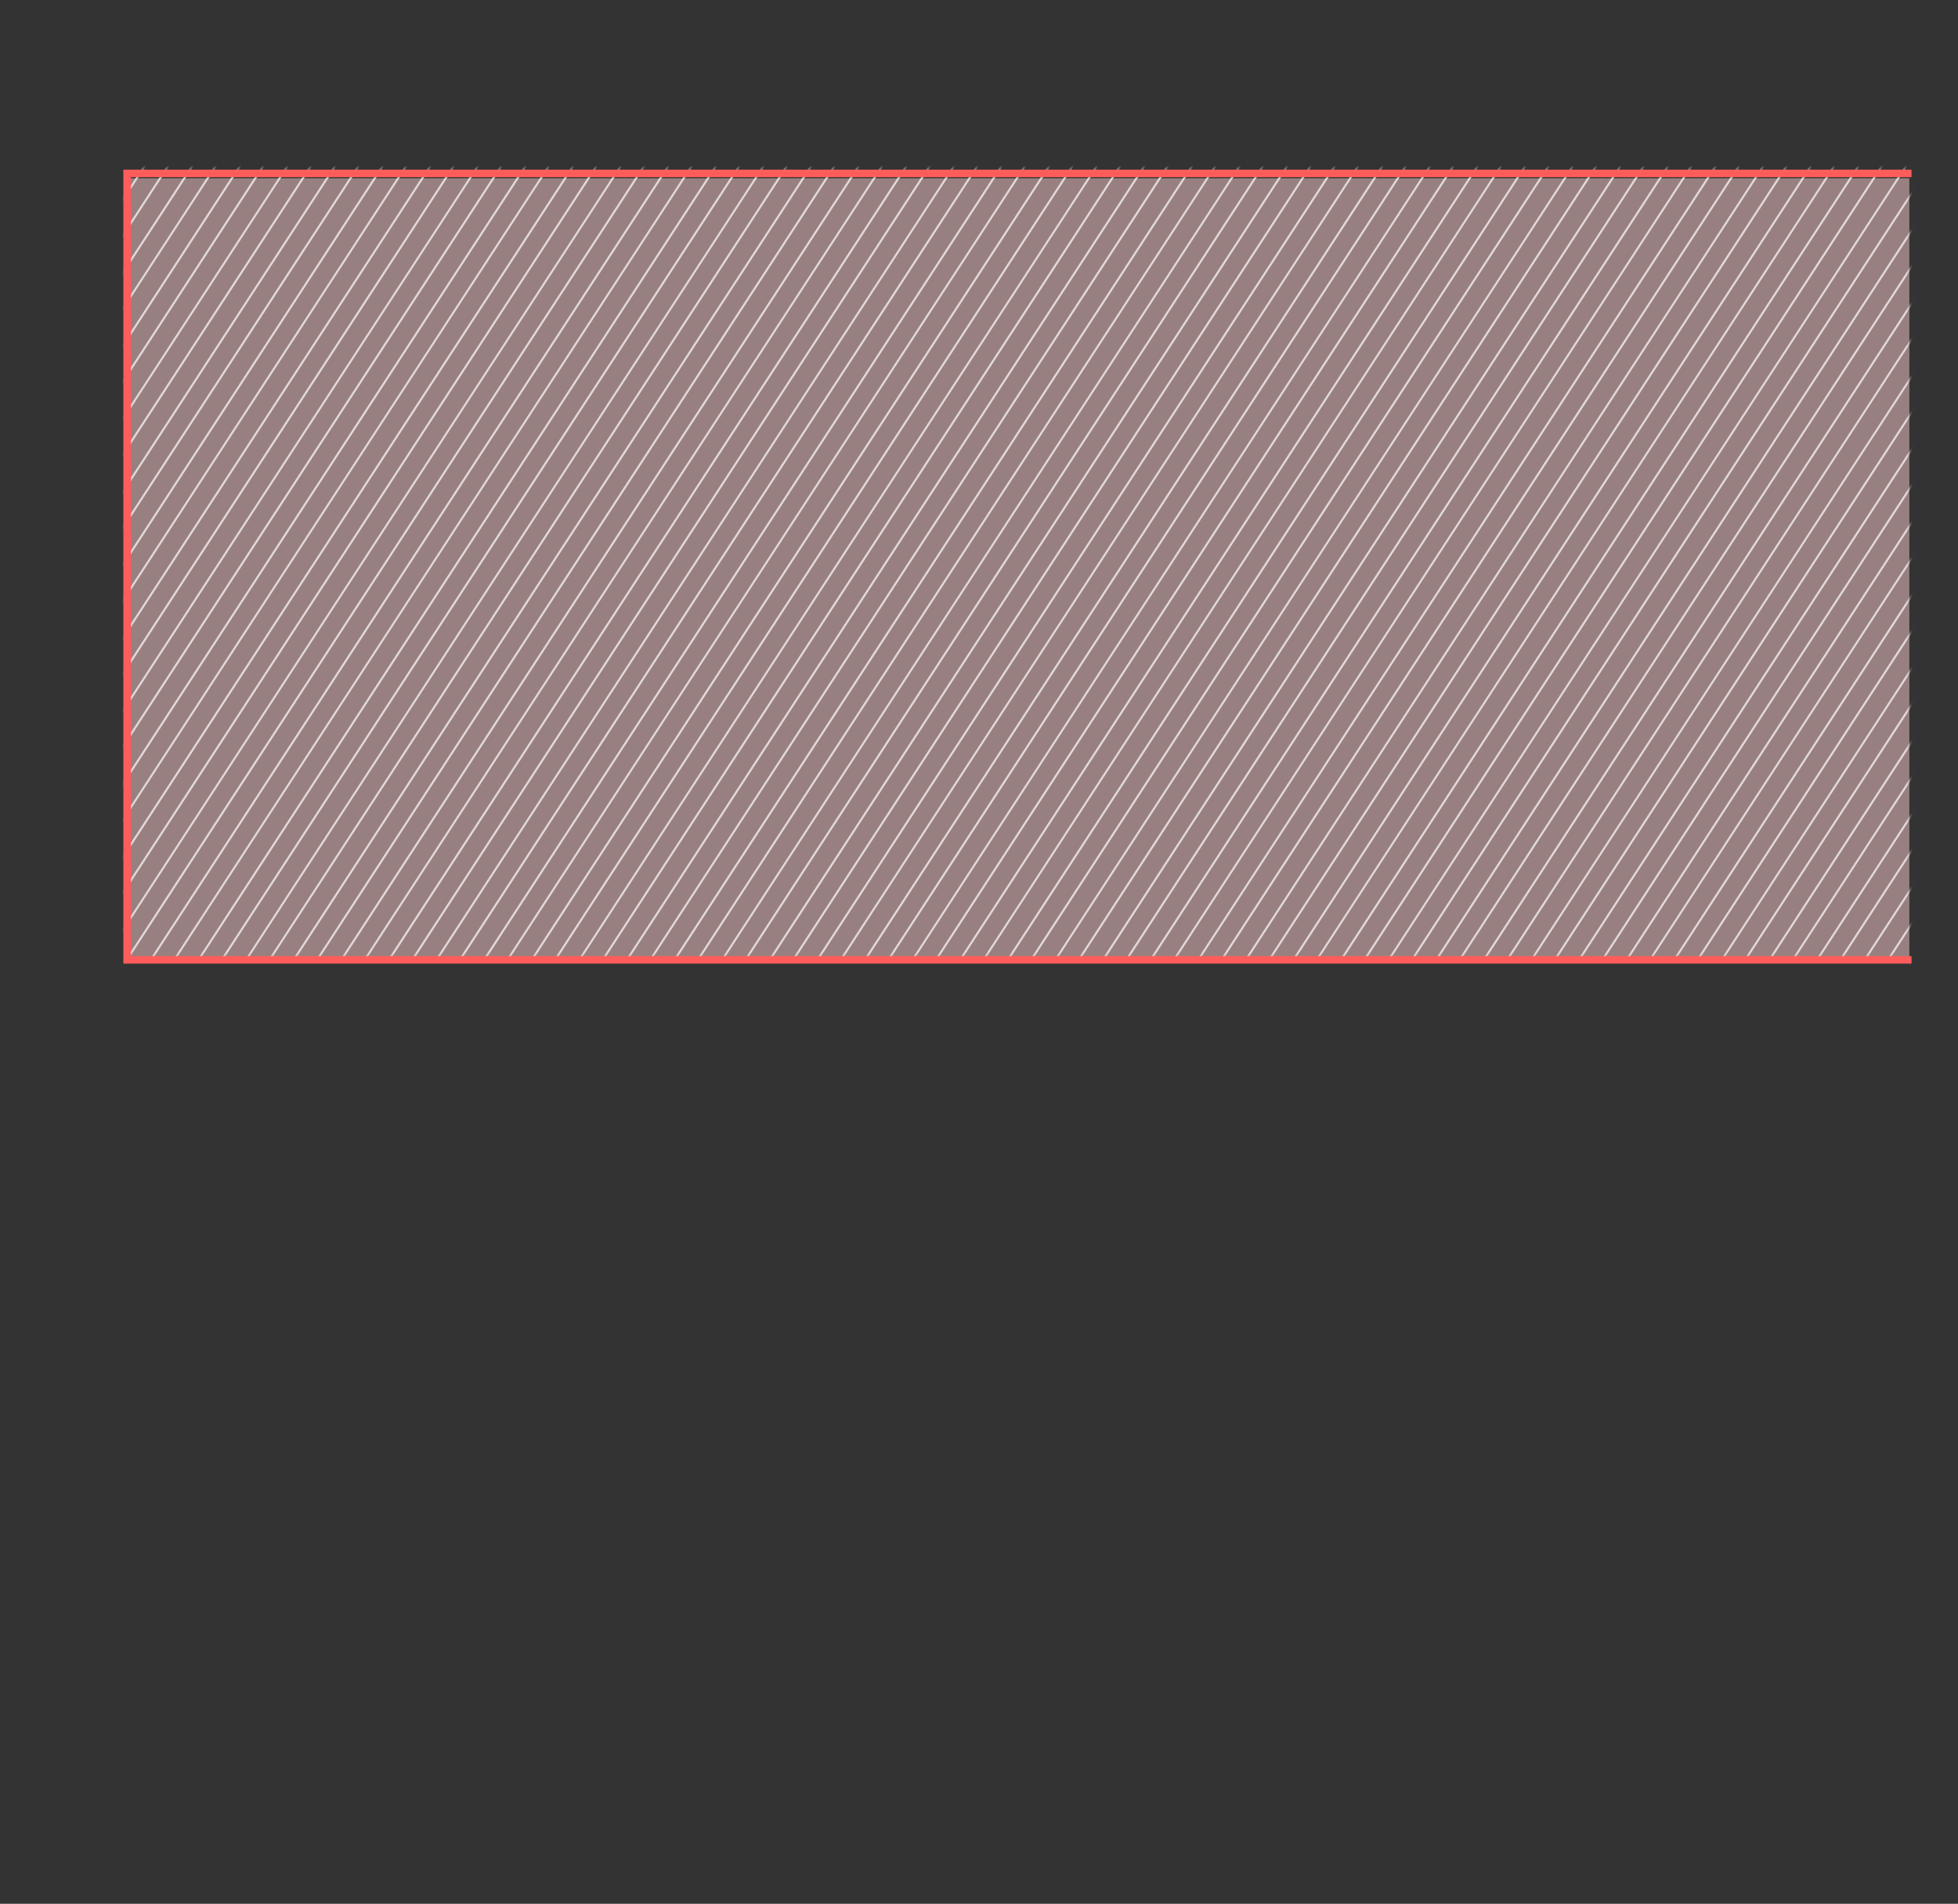 <svg width="361" height="351" viewBox="0 0 361 351" fill="none" xmlns="http://www.w3.org/2000/svg">
<rect x="0" y="0" width="361" height="351" fill="#333333" stroke="none"/>
<path opacity="0.5" d="M352.03 32.863H23.34V176.733H352.03V32.863Z" fill="#FFCFCF"/>
<mask id="mask0_1284_128511" style="mask-type:luminance" maskUnits="userSpaceOnUse" x="23" y="31" width="330" height="146">
<path d="M352.03 31.264H23.34V176.724H352.03V31.264Z" fill="white"/>
</mask>
<g mask="url(#mask0_1284_128511)">
<g opacity="0.7">
<path d="M413.411 29.434L267.211 253.744H267.651L413.411 30.114V29.434Z" fill="white"/>
<path d="M413.41 42.893L275.98 253.743H276.43L413.41 43.583V42.893Z" fill="white"/>
<path d="M413.408 56.363L284.758 253.743H285.208L413.408 57.043V56.363Z" fill="white"/>
<path d="M413.409 69.824L293.539 253.744H293.979L413.409 70.514V69.824Z" fill="white"/>
<path d="M413.409 83.293L302.309 253.743H302.759L413.409 83.983V83.293Z" fill="white"/>
<path d="M413.41 96.764L311.09 253.744H311.54L413.41 97.444V96.764Z" fill="white"/>
<path d="M413.411 110.223L319.871 253.743H320.311L413.411 110.913V110.223Z" fill="white"/>
<path d="M413.411 123.693L328.641 253.743H329.091L413.411 124.373V123.693Z" fill="white"/>
<path d="M413.412 137.152L337.422 253.742H337.872L413.412 137.842V137.152Z" fill="white"/>
<path d="M413.409 150.623L346.199 253.743H346.649L413.409 151.313V150.623Z" fill="white"/>
<path d="M27.59 28.873L-118.98 253.743H-118.54L28.029 28.873H27.59Z" fill="white"/>
<path d="M36.359 28.873L-110.211 253.743H-109.761L36.809 28.873H36.359Z" fill="white"/>
<path d="M45.14 28.873L-101.43 253.743H-100.98L45.59 28.873H45.14Z" fill="white"/>
<path d="M53.922 28.873L-92.648 253.743H-92.208L54.362 28.873H53.922Z" fill="white"/>
<path d="M62.691 28.873L-83.879 253.743H-83.429L63.141 28.873H62.691Z" fill="white"/>
<path d="M71.468 28.873L-75.102 253.743H-74.652L71.918 28.873H71.468Z" fill="white"/>
<path d="M80.25 28.873L-66.32 253.743H-65.88L80.7 28.873H80.25Z" fill="white"/>
<path d="M89.029 28.873L-57.551 253.743H-57.101L89.469 28.873H89.029Z" fill="white"/>
<path d="M97.8 28.873L-48.77 253.743H-48.319L98.251 28.873H97.8Z" fill="white"/>
<path d="M106.578 28.873L-39.992 253.743H-39.542L107.028 28.873H106.578Z" fill="white"/>
<path d="M115.359 28.873L-31.211 253.743H-30.771L115.799 28.873H115.359Z" fill="white"/>
<path d="M124.129 28.873L-22.441 253.743H-21.991L124.579 28.873H124.129Z" fill="white"/>
<path d="M132.91 28.873L-13.66 253.743H-13.21L133.36 28.873H132.91Z" fill="white"/>
<path d="M141.691 28.873L-4.879 253.743H-4.439L142.131 28.873H141.691Z" fill="white"/>
<path d="M150.461 28.873L3.891 253.743H4.341L150.911 28.873H150.461Z" fill="white"/>
<path d="M159.238 28.873L12.668 253.743H13.118L159.688 28.873H159.238Z" fill="white"/>
<path d="M168.019 28.873L21.449 253.743H21.899L168.469 28.873H168.019Z" fill="white"/>
<path d="M176.799 28.873L30.219 253.743H30.669L177.239 28.873H176.799Z" fill="white"/>
<path d="M185.57 28.873L39 253.743H39.45L186.02 28.873H185.57Z" fill="white"/>
<path d="M194.351 28.873L47.781 253.743H48.231L194.801 28.873H194.351Z" fill="white"/>
<path d="M203.129 28.873L56.559 253.743H56.999L203.569 28.873H203.129Z" fill="white"/>
<path d="M211.898 28.873L65.328 253.743H65.778L212.348 28.873H211.898Z" fill="white"/>
<path d="M220.679 28.873L74.109 253.743H74.559L221.129 28.873H220.679Z" fill="white"/>
<path d="M229.461 28.873L82.891 253.743H83.331L229.901 28.873H229.461Z" fill="white"/>
<path d="M238.23 28.873L91.66 253.743H92.11L238.68 28.873H238.23Z" fill="white"/>
<path d="M247.008 28.873L100.438 253.743H100.887L247.457 28.873H247.008Z" fill="white"/>
<path d="M255.789 28.873L109.219 253.743H109.669L256.239 28.873H255.789Z" fill="white"/>
<path d="M264.57 28.873L118 253.743H118.44L265.01 28.873H264.57Z" fill="white"/>
<path d="M273.34 28.873L126.77 253.743H127.22L273.79 28.873H273.34Z" fill="white"/>
<path d="M282.121 28.873L135.551 253.743H136.001L282.571 28.873H282.121Z" fill="white"/>
<path d="M290.898 28.873L144.328 253.743H144.768L291.338 28.873H290.898Z" fill="white"/>
<path d="M299.672 28.873L153.102 253.743H153.552L300.122 28.873H299.672Z" fill="white"/>
<path d="M308.449 28.873L161.879 253.743H162.329L308.899 28.873H308.449Z" fill="white"/>
<path d="M317.23 28.873L170.66 253.743H171.1L317.68 28.873H317.23Z" fill="white"/>
<path d="M326.01 28.873L179.43 253.743H179.88L326.45 28.873H326.01Z" fill="white"/>
<path d="M334.781 28.873L188.211 253.743H188.661L335.231 28.873H334.781Z" fill="white"/>
<path d="M343.558 28.873L196.988 253.743H197.438L344.008 28.873H343.558Z" fill="white"/>
<path d="M352.34 28.873L205.77 253.743H206.21L352.78 28.873H352.34Z" fill="white"/>
<path d="M361.109 28.873L214.539 253.743H214.989L361.559 28.873H361.109Z" fill="white"/>
<path d="M369.89 28.873L223.32 253.743H223.77L370.34 28.873H369.89Z" fill="white"/>
<path d="M378.672 28.873L232.102 253.743H232.542L379.112 28.873H378.672Z" fill="white"/>
<path d="M387.441 28.873L240.871 253.743H241.321L387.891 28.873H387.441Z" fill="white"/>
<path d="M396.218 28.873L249.648 253.743H250.098L396.668 28.873H396.218Z" fill="white"/>
<path d="M405 28.873L258.43 253.743H258.88L405.45 28.873H405Z" fill="white"/>
<path d="M413.408 36.033L271.508 253.743H271.958L413.408 36.723V36.033Z" fill="white"/>
<path d="M413.409 49.504L280.289 253.744H280.729L413.409 50.184V49.504Z" fill="white"/>
<path d="M413.409 62.963L289.059 253.743H289.509L413.409 63.653V62.963Z" fill="white"/>
<path d="M413.41 76.434L297.84 253.744H298.29L413.41 77.114V76.434Z" fill="white"/>
<path d="M413.411 89.893L306.621 253.743H307.061L413.411 90.583V89.893Z" fill="white"/>
<path d="M413.411 103.363L315.391 253.743H315.841L413.411 104.053V103.363Z" fill="white"/>
<path d="M413.412 116.832L324.172 253.742H324.622L413.412 117.512V116.832Z" fill="white"/>
<path d="M413.409 130.293L332.949 253.743H333.399L413.409 130.983V130.293Z" fill="white"/>
<path d="M413.41 143.764L341.73 253.744H342.17L413.41 144.444V143.764Z" fill="white"/>
<path d="M413.41 157.223L350.5 253.743H350.95L413.41 157.913V157.223Z" fill="white"/>
<path d="M23.109 28.873L-123.461 253.743H-123.011L23.559 28.873H23.109Z" fill="white"/>
<path d="M31.89 28.873L-114.68 253.743H-114.23L32.34 28.873H31.89Z" fill="white"/>
<path d="M40.672 28.873L-105.898 253.743H-105.458L41.112 28.873H40.672Z" fill="white"/>
<path d="M49.441 28.873L-97.129 253.743H-96.679L49.891 28.873H49.441Z" fill="white"/>
<path d="M58.218 28.873L-88.352 253.743H-87.902L58.668 28.873H58.218Z" fill="white"/>
<path d="M67 28.873L-79.57 253.743H-79.13L67.45 28.873H67Z" fill="white"/>
<path d="M75.779 28.873L-70.801 253.743H-70.351L76.219 28.873H75.779Z" fill="white"/>
<path d="M84.55 28.873L-62.02 253.743H-61.569L85.001 28.873H84.55Z" fill="white"/>
<path d="M93.328 28.873L-53.242 253.743H-52.792L93.778 28.873H93.328Z" fill="white"/>
<path d="M102.109 28.873L-44.461 253.743H-44.021L102.549 28.873H102.109Z" fill="white"/>
<path d="M110.879 28.873L-35.691 253.743H-35.241L111.329 28.873H110.879Z" fill="white"/>
<path d="M119.66 28.873L-26.91 253.743H-26.46L120.11 28.873H119.66Z" fill="white"/>
<path d="M128.441 28.873L-18.129 253.743H-17.689L128.881 28.873H128.441Z" fill="white"/>
<path d="M137.211 28.873L-9.359 253.743H-8.909L137.661 28.873H137.211Z" fill="white"/>
<path d="M145.99 28.873L-0.57 253.743H-0.13L146.44 28.873H145.99Z" fill="white"/>
<path d="M154.769 28.873L8.199 253.743H8.649L155.219 28.873H154.769Z" fill="white"/>
<path d="M163.55 28.873L16.98 253.743H17.421L163.99 28.873H163.55Z" fill="white"/>
<path d="M172.32 28.873L25.75 253.743H26.2L172.77 28.873H172.32Z" fill="white"/>
<path d="M181.101 28.873L34.531 253.743H34.981L181.551 28.873H181.101Z" fill="white"/>
<path d="M189.879 28.873L43.309 253.743H43.749L190.319 28.873H189.879Z" fill="white"/>
<path d="M198.648 28.873L52.078 253.743H52.528L199.098 28.873H198.648Z" fill="white"/>
<path d="M207.429 28.873L60.859 253.743H61.309L207.879 28.873H207.429Z" fill="white"/>
<path d="M216.211 28.873L69.641 253.743H70.081L216.661 28.873H216.211Z" fill="white"/>
<path d="M224.99 28.873L78.41 253.743H78.86L225.43 28.873H224.99Z" fill="white"/>
<path d="M233.758 28.873L87.188 253.743H87.638L234.207 28.873H233.758Z" fill="white"/>
<path d="M242.539 28.873L95.969 253.743H96.419L242.989 28.873H242.539Z" fill="white"/>
<path d="M251.32 28.873L104.75 253.743H105.19L251.76 28.873H251.32Z" fill="white"/>
<path d="M260.09 28.873L113.52 253.743H113.97L260.54 28.873H260.09Z" fill="white"/>
<path d="M268.871 28.873L122.301 253.743H122.751L269.321 28.873H268.871Z" fill="white"/>
<path d="M277.648 28.873L131.078 253.743H131.518L278.088 28.873H277.648Z" fill="white"/>
<path d="M286.422 28.873L139.852 253.743H140.302L286.872 28.873H286.422Z" fill="white"/>
<path d="M295.199 28.873L148.629 253.743H149.079L295.649 28.873H295.199Z" fill="white"/>
<path d="M303.98 28.873L157.41 253.743H157.86L304.43 28.873H303.98Z" fill="white"/>
<path d="M312.757 28.873L166.188 253.743H166.628L313.197 28.873H312.757Z" fill="white"/>
<path d="M321.531 28.873L174.961 253.743H175.411L321.981 28.873H321.531Z" fill="white"/>
<path d="M330.308 28.873L183.738 253.743H184.188L330.758 28.873H330.308Z" fill="white"/>
<path d="M339.09 28.873L192.52 253.743H192.96L339.53 28.873H339.09Z" fill="white"/>
<path d="M347.859 28.873L201.289 253.743H201.739L348.309 28.873H347.859Z" fill="white"/>
<path d="M356.64 28.873L210.07 253.743H210.52L357.09 28.873H356.64Z" fill="white"/>
<path d="M365.422 28.873L218.852 253.743H219.292L365.872 28.873H365.422Z" fill="white"/>
<path d="M374.201 28.873L227.621 253.743H228.071L374.641 28.873H374.201Z" fill="white"/>
<path d="M382.968 28.873L236.398 253.743H236.848L383.418 28.873H382.968Z" fill="white"/>
<path d="M391.75 28.873L245.18 253.743H245.63L392.2 28.873H391.75Z" fill="white"/>
<path d="M400.531 28.873L253.961 253.743H254.401L400.971 28.873H400.531Z" fill="white"/>
<path d="M409.3 28.873L262.73 253.743H263.18L409.75 28.873H409.3Z" fill="white"/>
</g>
</g>
<path d="M352.43 176.973H23.43V31.973H352.43" stroke="#FF5C5C" stroke-width="1.38" stroke-miterlimit="10"/>
</svg>
